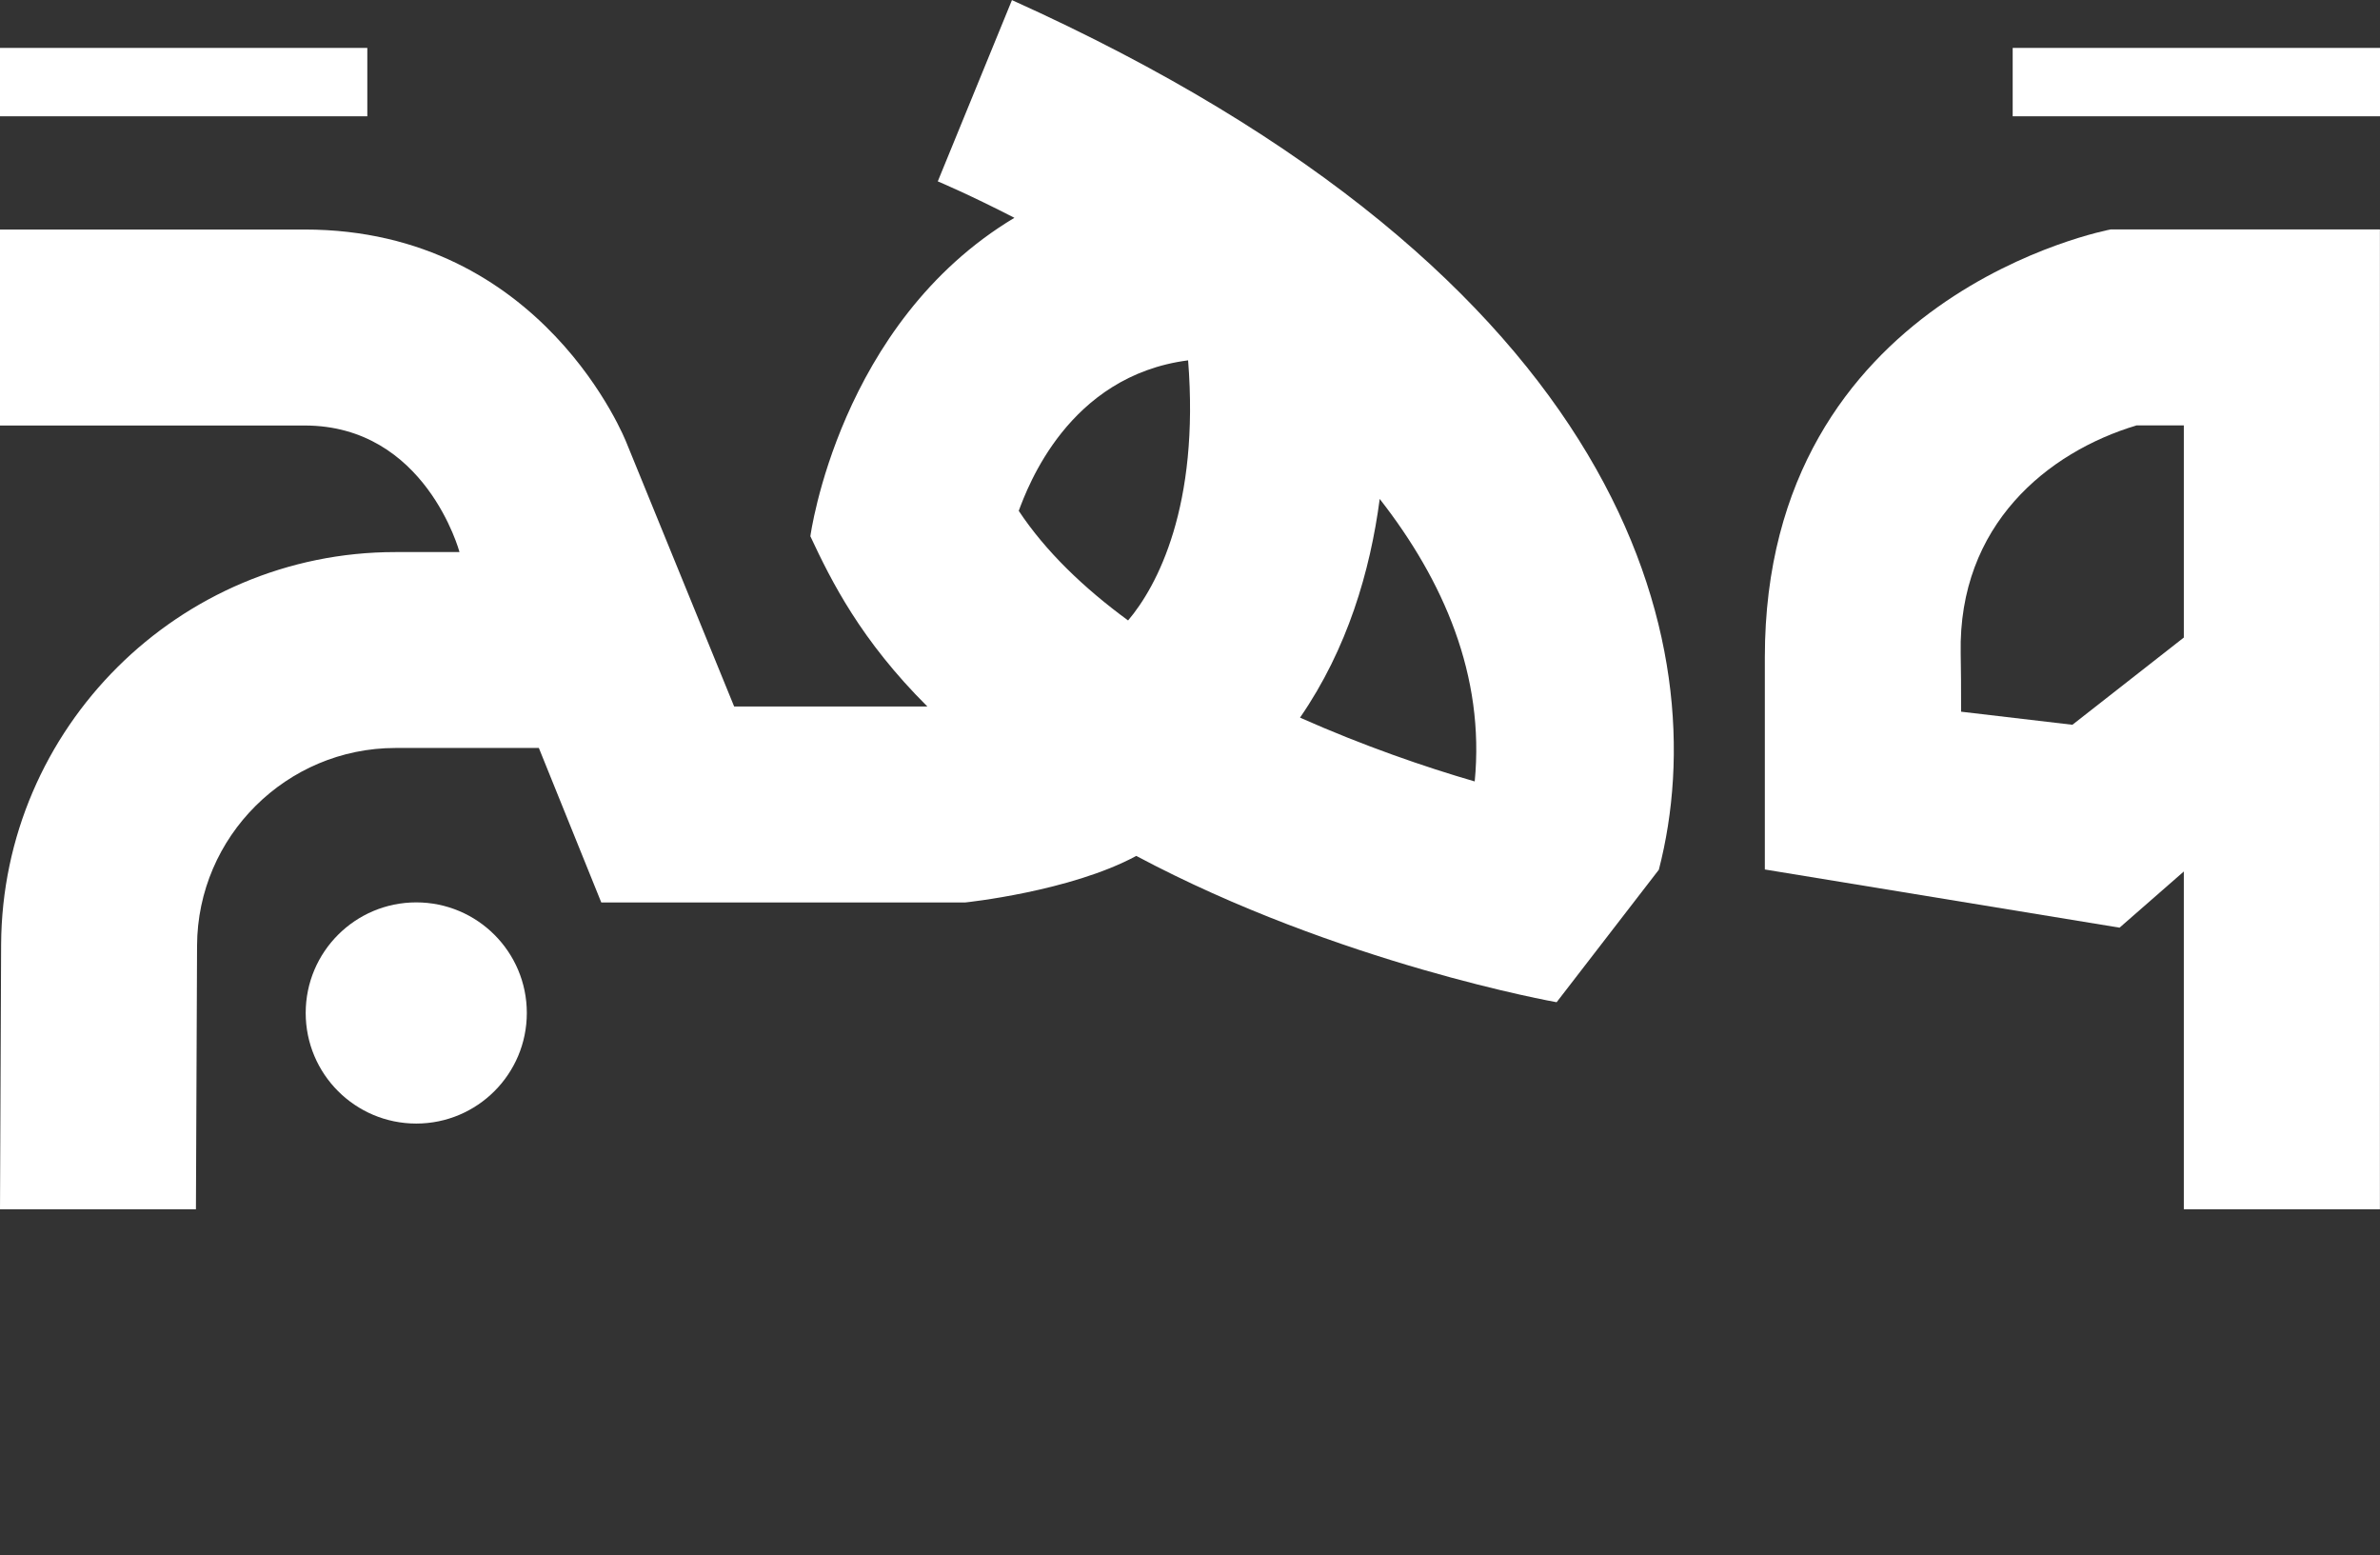 <?xml version="1.0" encoding="UTF-8"?><svg id="Layer_1" xmlns="http://www.w3.org/2000/svg" viewBox="0 0 296.63 193.8"><rect x="0" y="0" width="296.63" height="193.8" fill="#333333" stroke="none"/><defs><style>.cls-1{fill:#fff;stroke-width:0px;}</style></defs><path class="cls-1" d="M258.29,90.31l-13.87-1.63c0-2.8-.01-5.51-.05-7.26-.32-16.04,10.86-25.09,21.9-28.41h5.91v26.43l-13.9,10.88ZM296.63,28.59h-33.57s-43.11,8.02-43.1,53.32c0,0-.01,25.78,0,26.43l44.21,7.25,8.01-7v42.09h24.44V28.59Z"/><path class="cls-1" d="M183.8,97.37c-6.18-1.79-13.9-4.45-21.77-7.95.01-.02.02-.03.03-.05,5.87-8.52,8.71-18.18,9.9-27.2,7.96,10.18,13.12,22.03,11.84,35.2M140.6,77.31c-5.5-4.03-10.27-8.59-13.63-13.66,1.1-2.92,6.16-16.82,21.11-18.75,1.44,18.17-3.85,28.13-7.48,32.41M126.13,0l-9.25,22.6c.17.07,3.91,1.64,9.55,4.54-21.88,13.11-25.43,39.68-25.43,39.68,2.61,5.58,6.28,12.95,14.58,21.21h-24.08l-13.42-32.87s-10.32-26.56-40.11-26.56H0v24.42h37.97c15.08,0,19.3,15.77,19.3,15.77h-7.99C22.31,68.78.26,90.73.14,117.71l-.14,32.97h24.42l.14-32.86c.06-13.58,11.15-24.62,24.73-24.62h17.87l7.78,19.25h45.36s13.08-1.35,21.32-5.8c25.23,13.44,52.39,18.23,52.39,18.23l12.74-16.51c7.26-28.09-4.06-73.86-80.63-108.36"/><path class="cls-1" d="M65.66,126.22c0-7.61-6.17-13.78-13.78-13.78s-13.78,6.17-13.78,13.78,6.17,13.78,13.78,13.78,13.78-6.17,13.78-13.78"/><rect class="cls-1" x="0" y="5.97" width="45.78" height="8.52"/><rect class="cls-1" x="250.85" y="5.97" width="45.78" height="8.52"/></svg>